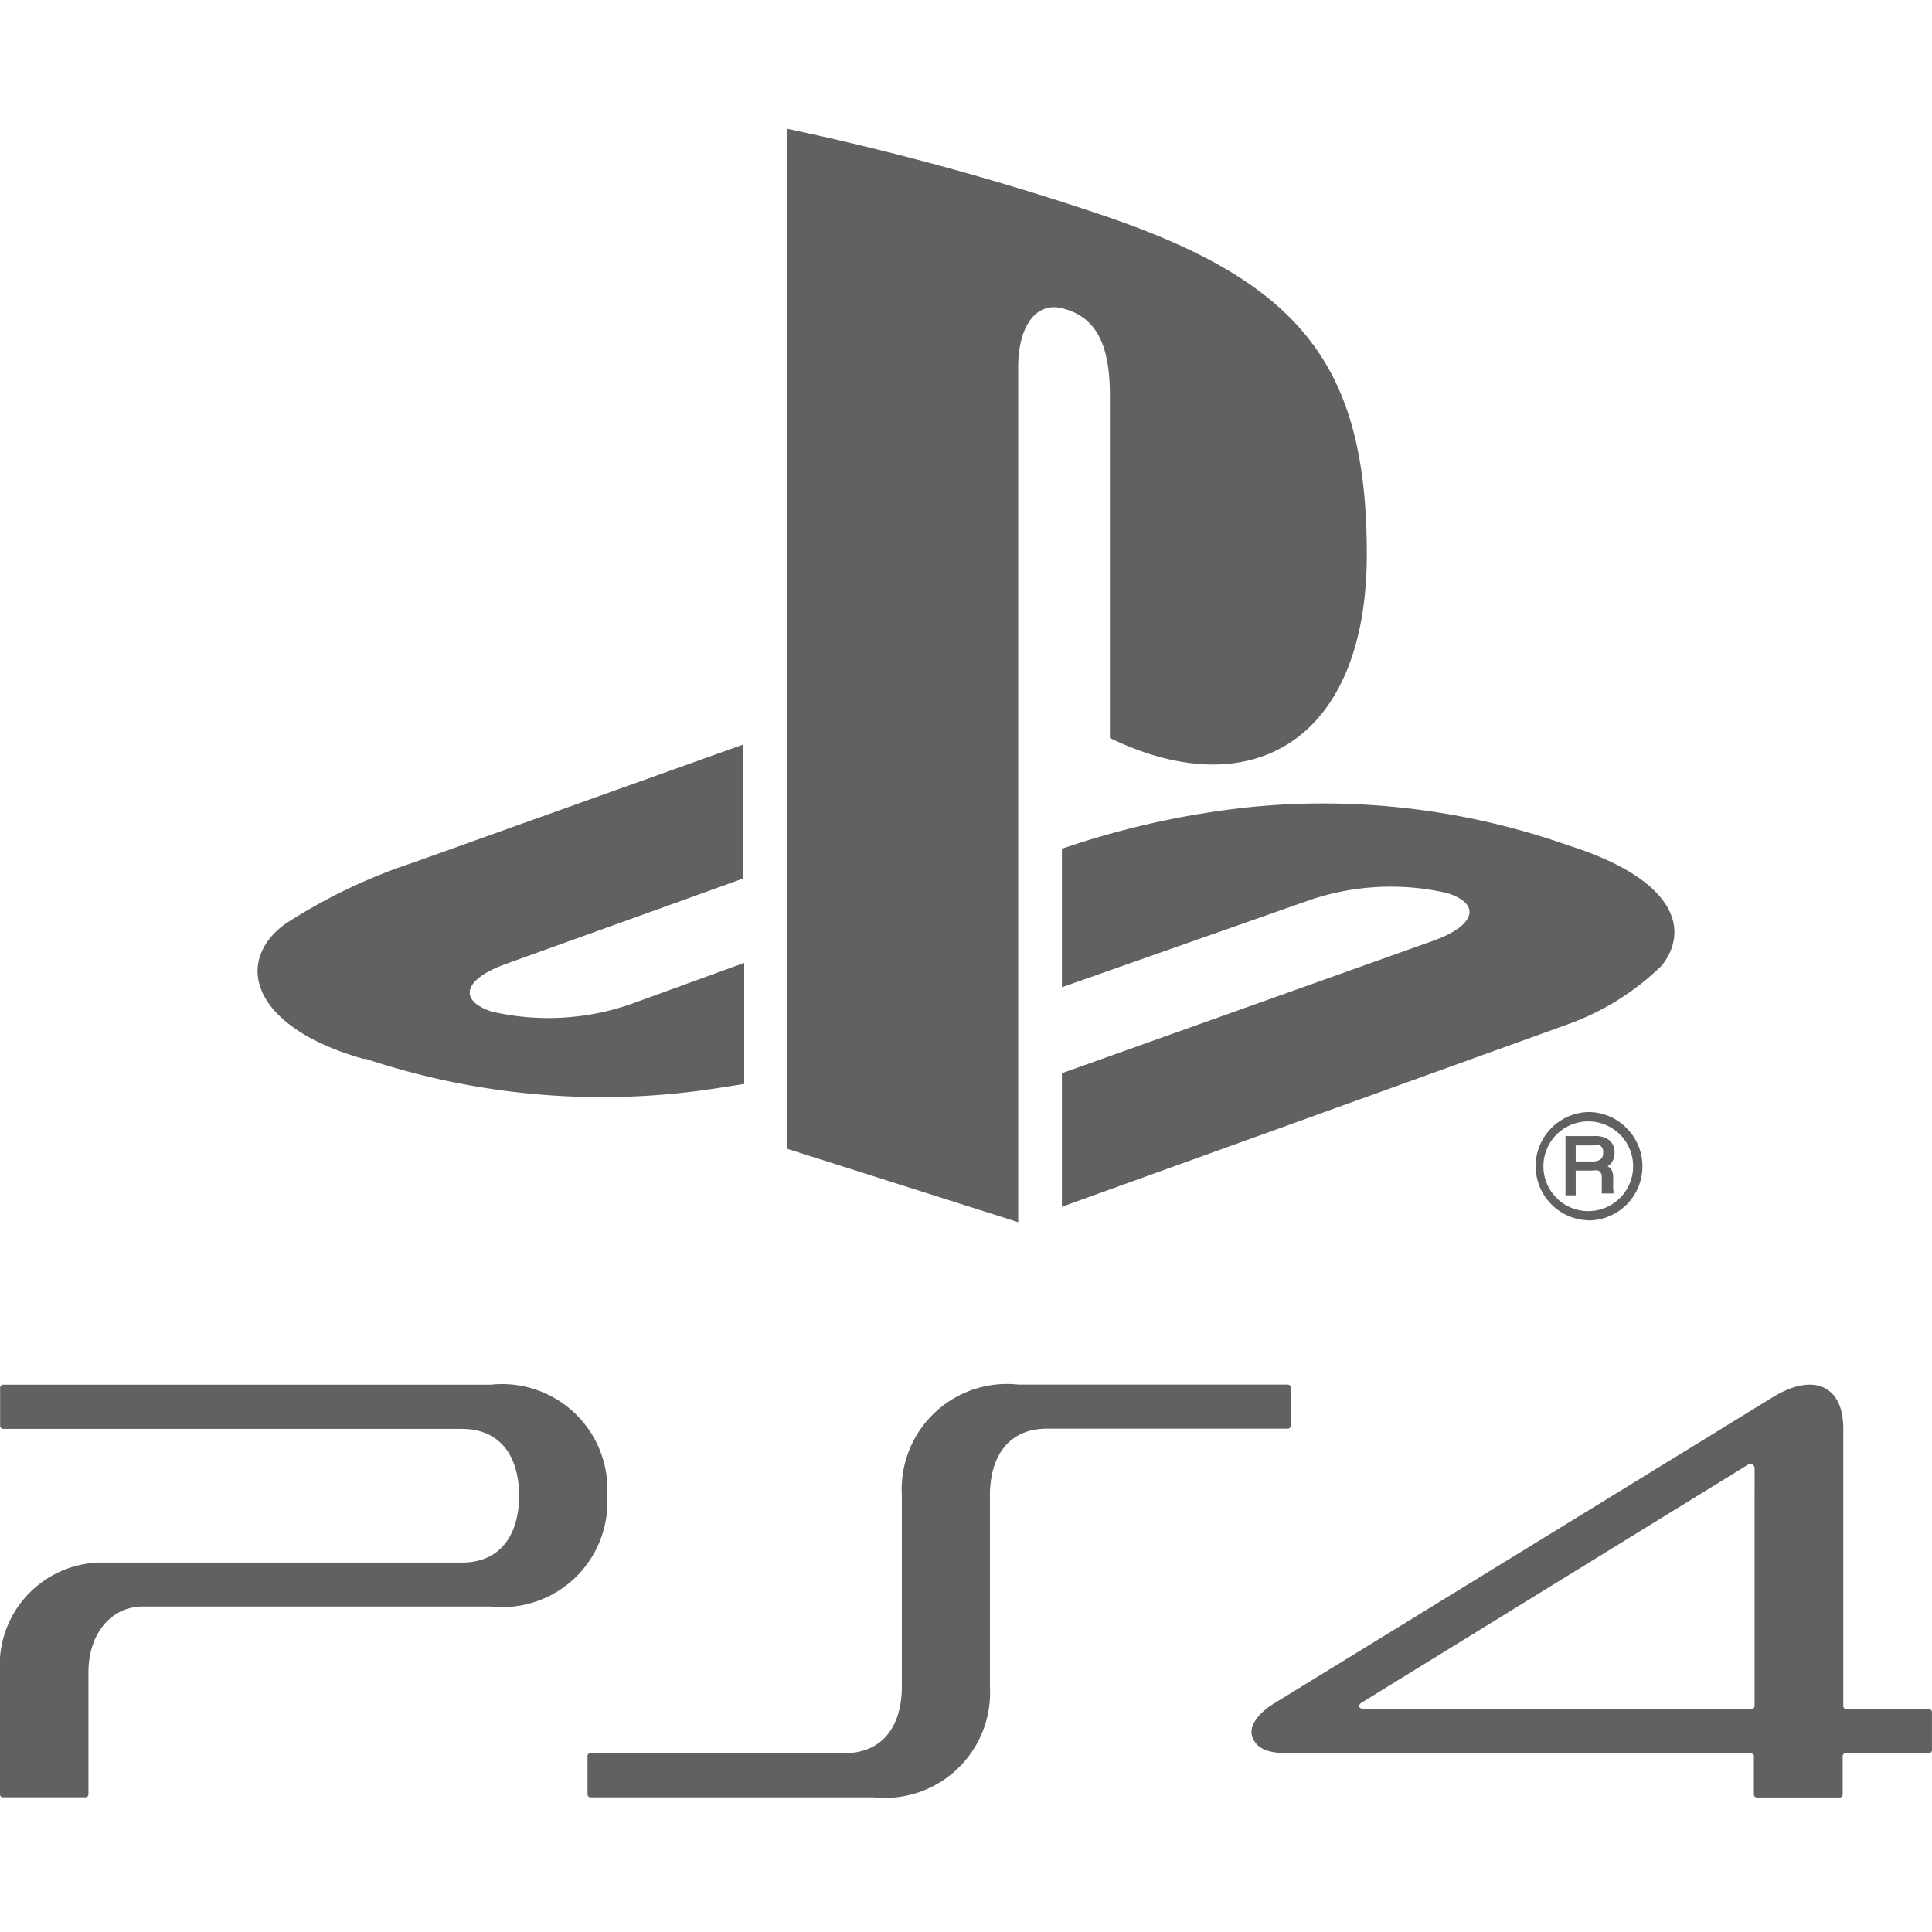 <svg xmlns="http://www.w3.org/2000/svg" xmlns:xlink="http://www.w3.org/1999/xlink" width="60" height="60" viewBox="0 0 60 60"><rect x="0" y="0" width="60" height="60" fill="#333333" stroke="none"/><defs><clipPath id="b"><rect width="60" height="60"/></clipPath></defs><g id="a" clip-path="url(#b)"><rect width="60" height="60" fill="#fff"/><g transform="translate(-453 -324.335)"><path d="M26.809,0V31.679l7.168,2.277V7.383c0-1.227.552-2.074,1.448-1.786,1.172.325,1.4,1.473,1.4,2.713V18.92c4.468,2.16,7.978,0,7.978-5.7.006-5.842-2.05-8.432-8.1-10.5A87.3,87.3,0,0,0,26.809,0Z" transform="translate(450.644 328.335)" fill="#606161"/><path d="M40.7,42.52,52.23,38.408c1.307-.466,1.51-1.135.448-1.479a7.819,7.819,0,0,0-4.3.221L40.7,39.85v-4.3l.442-.147a26.542,26.542,0,0,1,5.345-1.141,22.909,22.909,0,0,1,9.942,1.184c3.381,1.074,3.762,2.645,2.9,3.731a8.071,8.071,0,0,1-2.964,1.841L40.7,46.668Z" transform="translate(445.278 315.144)" fill="#606161"/><path d="M3.3,40.924C-.173,39.948-.75,37.917.846,36.738a17.183,17.183,0,0,1,3.952-1.9L15.078,31.16v4.161L7.713,37.972c-1.307.466-1.5,1.129-.448,1.479a7.812,7.812,0,0,0,4.3-.221l3.547-1.289V41.7l-.706.11a23.21,23.21,0,0,1-11.046-.89" transform="translate(461 316.298)" fill="#606161"/><path d="M64.891,51.442a1.393,1.393,0,1,1,.411.988A1.387,1.387,0,0,1,64.891,51.442Zm1.4,1.682a1.679,1.679,0,0,0,1.184-2.866,1.663,1.663,0,0,0-1.184-.5,1.682,1.682,0,0,0,0,3.363" transform="translate(436.041 309.112)" fill="#606161"/><path d="M67.351,51.484a.245.245,0,0,1-.086.215.454.454,0,0,1-.245.061H66.5v-.5h.552a.381.381,0,0,1,.2,0A.227.227,0,0,1,67.351,51.484Zm.368,1.227a.2.2,0,0,1-.055-.08.741.741,0,0,1,0-.141v-.239A.442.442,0,0,0,67.6,52a.417.417,0,0,0-.11-.092.424.424,0,0,0,.141-.135.515.515,0,0,0,.074-.288.454.454,0,0,0-.276-.454.773.773,0,0,0-.356-.061h-.89V52.81H66.5v-.767h.509a.558.558,0,0,1,.2,0,.215.215,0,0,1,.1.2v.442a.222.222,0,0,0,0,.068h.362v-.11" transform="translate(435.435 308.646)" fill="#606161"/></g><g transform="translate(-95.499 29.9)"><path d="M165.8,13.1h-8.368a3.27,3.27,0,0,0-3.618,3.446v5.926c0,1.206-.575,2.074-1.781,2.074h-7.891a.09.09,0,0,0-.09.09v1.191a.09.09,0,0,0,.09.09h8.785a3.272,3.272,0,0,0,3.622-3.442V16.546c0-1.21.571-2.078,1.777-2.078H165.8a.09.09,0,0,0,.09-.09V13.19a.09.09,0,0,0-.09-.09" transform="translate(-30.307 0)" fill="#606161"/><path d="M110.751,13.11H95.593a.09.09,0,0,0-.09.09v1.191a.094.094,0,0,0,.094.09h14.245c1.206,0,1.777.868,1.777,2.074s-.571,2.078-1.777,2.078H98.569a3.186,3.186,0,0,0-3.07,3.419v3.78a.086.086,0,0,0,.09.09h2.566a.09.09,0,0,0,.09-.09V22.049c0-1.206.7-2.052,1.695-2.052h10.8a3.269,3.269,0,0,0,3.618-3.442,3.272,3.272,0,0,0-3.618-3.446" transform="translate(0 -0.006)" fill="#606161"/><path d="M219.976,23.182H217.41a.094.094,0,0,1-.094-.09V14.468c0-1.326-.917-1.759-2.206-.962L199.648,23c-.609.376-.812.793-.665,1.1s.458.455,1.127.455h14.346a.1.1,0,0,1,.083.068v1.21a.094.094,0,0,0,.09.094h2.578a.094.094,0,0,0,.09-.094V24.643a.094.094,0,0,1,.09-.094h2.589a.094.094,0,0,0,.094-.09V23.272a.094.094,0,0,0-.094-.09m-5.415-.1a.094.094,0,0,1-.09.094H202.448c-.1,0-.147-.026-.162-.06s0-.1.09-.147L214.34,15.6c.083-.053.222-.041.222.12Z" transform="translate(-64.572 -0.004)" fill="#606161"/></g></g></svg>